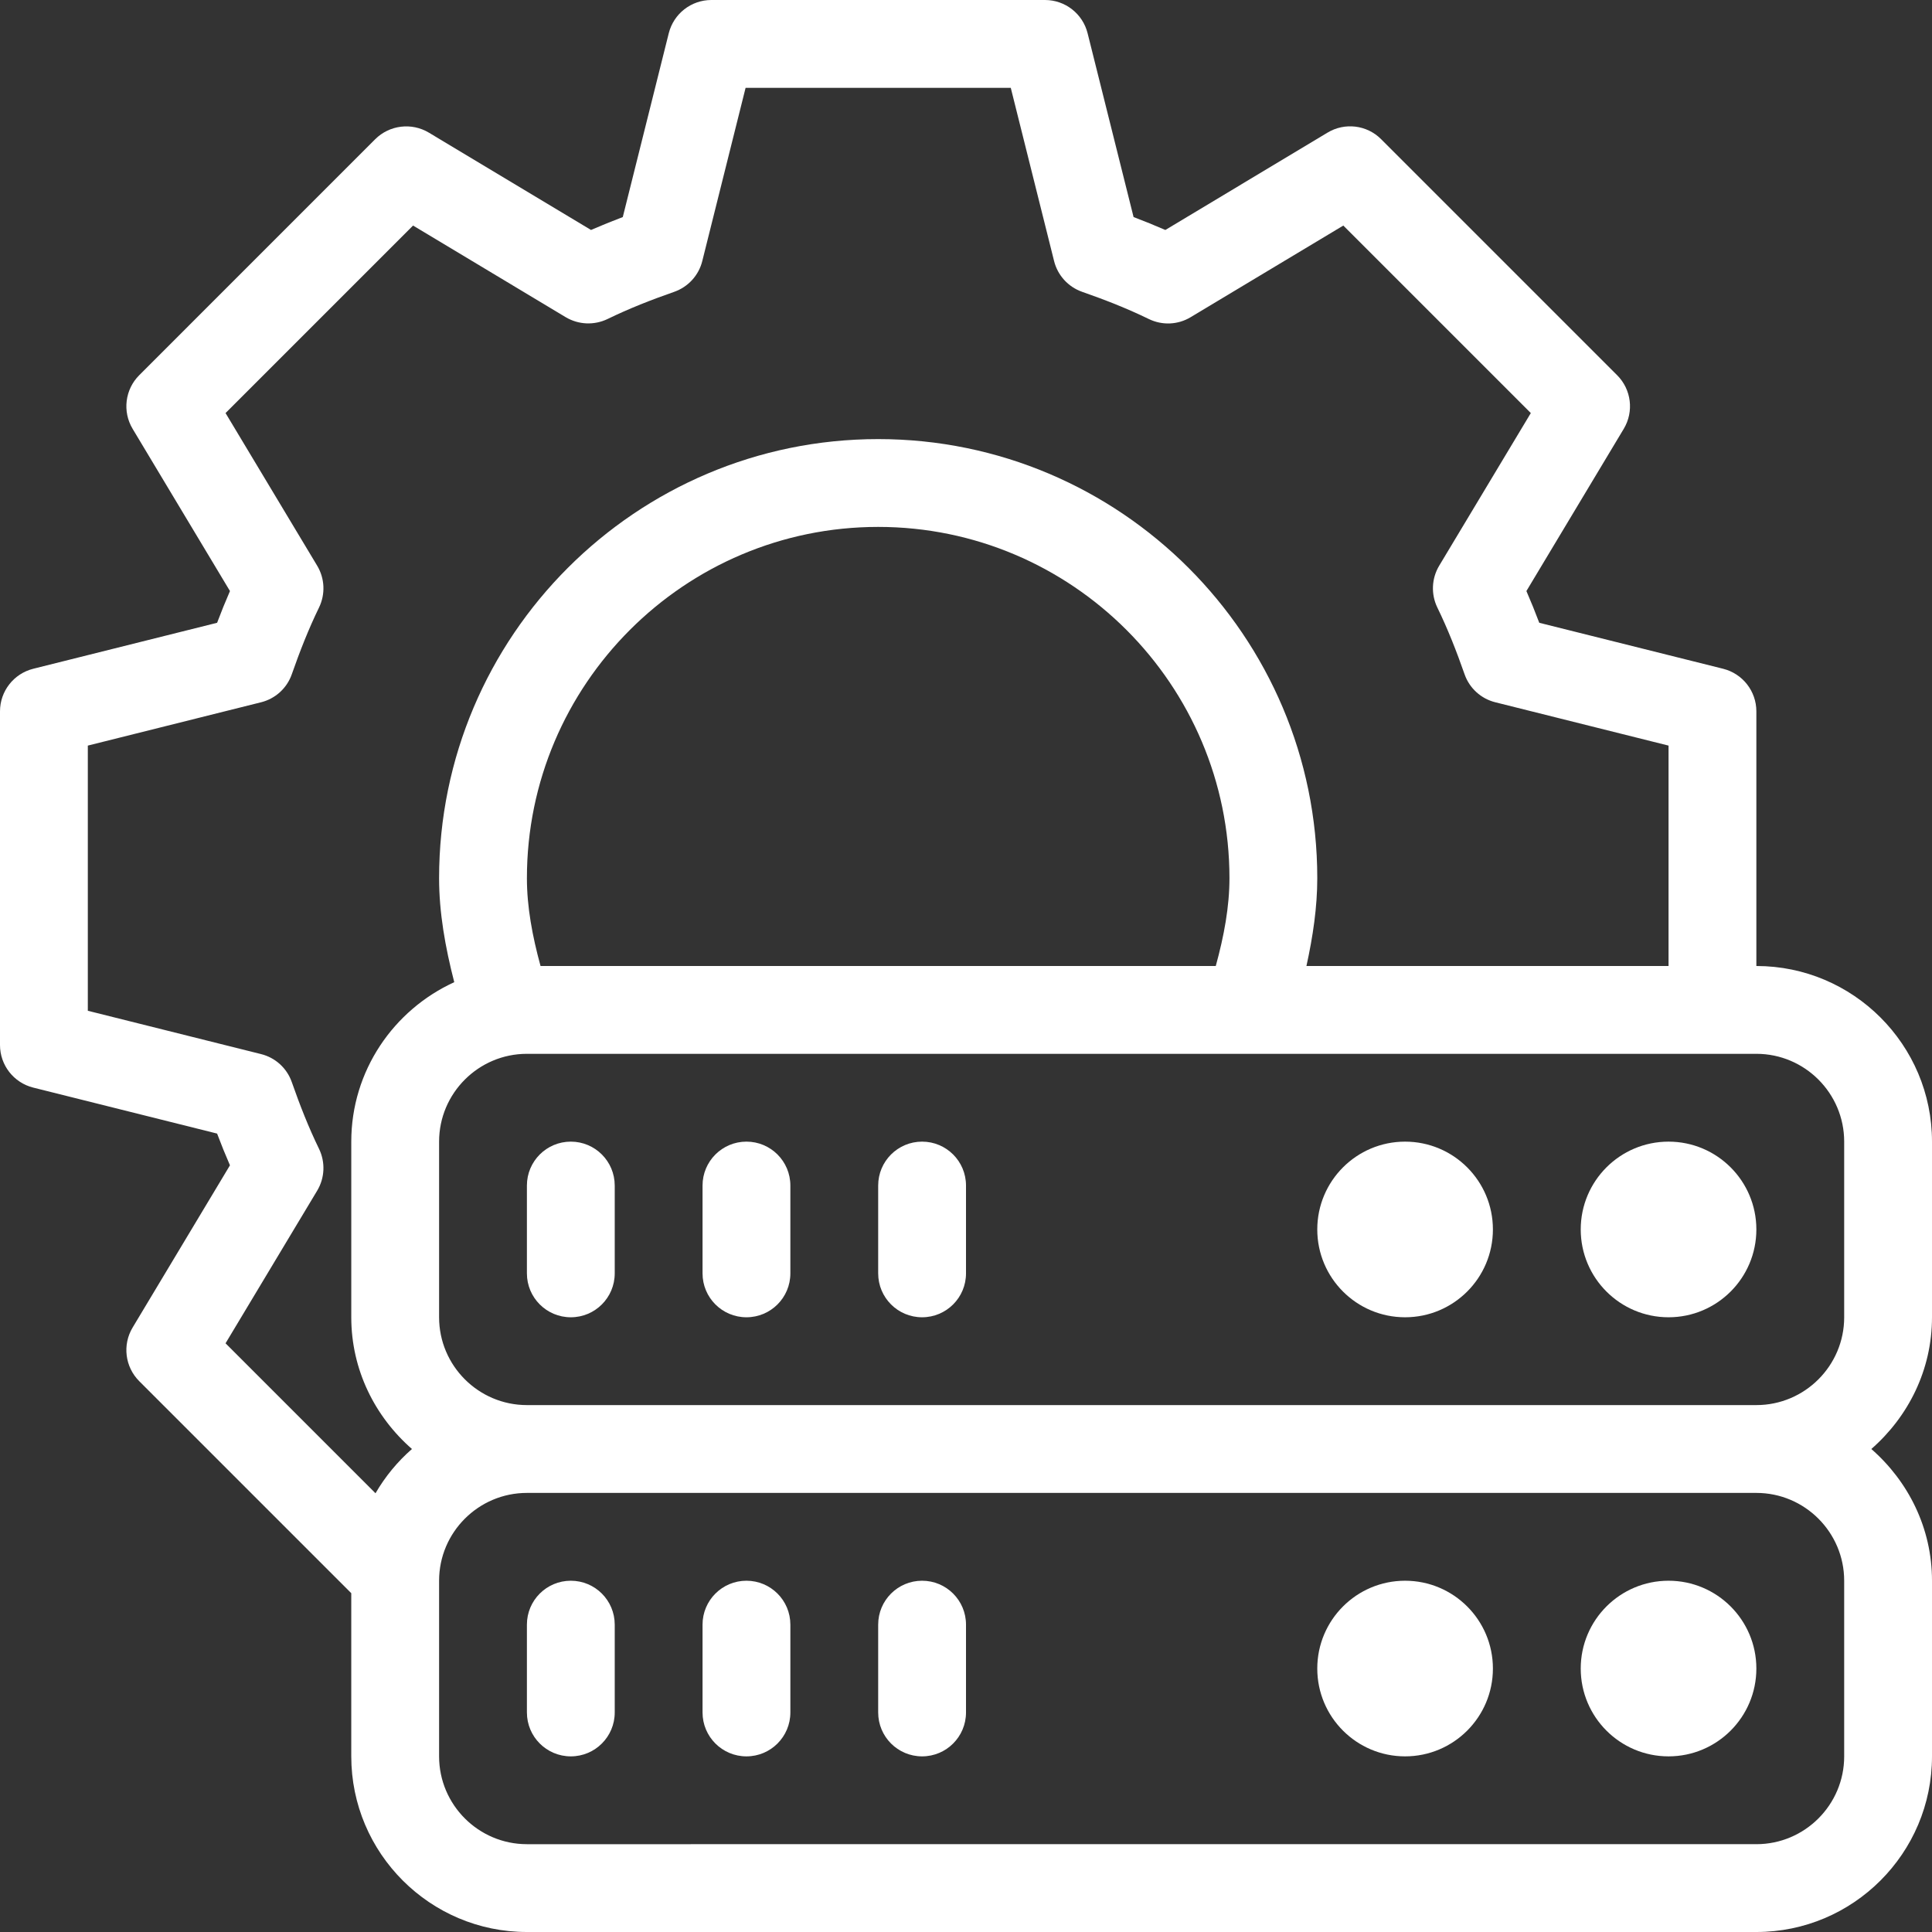 <?xml version="1.0" encoding="iso-8859-1"?>
<!-- Generator: Adobe Illustrator 19.0.0, SVG Export Plug-In . SVG Version: 6.00 Build 0)  -->
<svg xmlns="http://www.w3.org/2000/svg" xmlns:xlink="http://www.w3.org/1999/xlink" version="1.1" id="Capa_1" x="0px" y="0px" viewBox="0 0 469.333 469.333" style="enable-background:new 0 0 469.333 469.333;" xml:space="preserve" width="512px" height="512px">
<rect x="0" y="0" width="469.333" height="469.333" fill="#333333" stroke="none"/>
<g>
	<g>
		<g>
			<path d="M138.667,277.333c-5.896,0-10.667,4.771-10.667,10.667v21.333c0,5.896,4.771,10.667,10.667,10.667     s10.667-4.771,10.667-10.667V288C149.333,282.104,144.562,277.333,138.667,277.333z" fill="#FFFFFF"/>
			<path d="M181.333,277.333c-5.896,0-10.667,4.771-10.667,10.667v21.333c0,5.896,4.771,10.667,10.667,10.667     c5.896,0,10.667-4.771,10.667-10.667V288C192,282.104,187.229,277.333,181.333,277.333z" fill="#FFFFFF"/>
			<path d="M224,277.333c-5.896,0-10.667,4.771-10.667,10.667v21.333c0,5.896,4.771,10.667,10.667,10.667     c5.896,0,10.667-4.771,10.667-10.667V288C234.667,282.104,229.896,277.333,224,277.333z" fill="#FFFFFF"/>
			<circle cx="405.333" cy="298.667" r="21.333" fill="#FFFFFF"/>
			<circle cx="341.333" cy="298.667" r="21.333" fill="#FFFFFF"/>
			<path d="M138.667,384c-5.896,0-10.667,4.771-10.667,10.667V416c0,5.896,4.771,10.667,10.667,10.667s10.667-4.771,10.667-10.667     v-21.333C149.333,388.771,144.562,384,138.667,384z" fill="#FFFFFF"/>
			<path d="M181.333,384c-5.896,0-10.667,4.771-10.667,10.667V416c0,5.896,4.771,10.667,10.667,10.667     c5.896,0,10.667-4.771,10.667-10.667v-21.333C192,388.771,187.229,384,181.333,384z" fill="#FFFFFF"/>
			<path d="M224,384c-5.896,0-10.667,4.771-10.667,10.667V416c0,5.896,4.771,10.667,10.667,10.667     c5.896,0,10.667-4.771,10.667-10.667v-21.333C234.667,388.771,229.896,384,224,384z" fill="#FFFFFF"/>
			<circle cx="405.333" cy="405.333" r="21.333" fill="#FFFFFF"/>
			<circle cx="341.333" cy="405.333" r="21.333" fill="#FFFFFF"/>
			<path d="M469.333,320v-42.667c0-23.531-19.135-42.667-42.667-42.667v-61.865c0-4.896-3.333-9.156-8.083-10.344l-44.656-11.167     c-0.979-2.604-2.021-5.177-3.125-7.708l23.646-39.406c2.521-4.198,1.854-9.573-1.604-13.031l-57.323-57.323     c-3.469-3.49-8.854-4.125-13.031-1.604l-39.396,23.646c-2.542-1.104-5.115-2.146-7.719-3.135L264.208,8.083     C263.021,3.333,258.76,0,253.865,0h-81.063c-4.896,0-9.156,3.333-10.344,8.083l-11.167,44.646     c-2.604,0.99-5.177,2.031-7.719,3.135l-39.396-23.646c-4.198-2.51-9.573-1.844-13.031,1.604L33.823,91.146     c-3.458,3.458-4.125,8.833-1.604,13.031l23.646,39.406c-1.104,2.531-2.146,5.104-3.125,7.708L8.083,162.458     C3.333,163.646,0,167.906,0,172.802v81.063c0,4.896,3.333,9.156,8.083,10.344l44.656,11.167c0.979,2.604,2.021,5.177,3.125,7.708     L32.219,322.49c-2.521,4.198-1.854,9.573,1.604,13.031l51.51,51.51v39.635c0,23.531,19.135,42.667,42.667,42.667h298.667     c23.531,0,42.667-19.135,42.667-42.667V384c0-12.805-5.784-24.174-14.741-32C463.549,344.174,469.333,332.805,469.333,320z      M91.22,362.751l-36.428-36.428l22.26-37.083c1.854-3.094,2.021-6.906,0.448-10.156c-2.552-5.24-4.667-10.646-6.615-16.208     c-1.177-3.385-3.99-5.948-7.479-6.813l-42.073-10.521v-64.417l42.073-10.521c3.49-0.865,6.302-3.427,7.479-6.813     c1.948-5.563,4.063-10.969,6.615-16.208c1.573-3.25,1.406-7.063-0.448-10.156l-22.26-37.083l45.552-45.552l37.083,22.26     c3.104,1.844,6.896,2.01,10.156,0.448c5.24-2.552,10.635-4.667,16.188-6.604c3.396-1.188,5.969-4,6.833-7.49l10.521-42.073     h64.417l10.521,42.073c0.865,3.49,3.438,6.302,6.833,7.49c5.552,1.938,10.948,4.052,16.188,6.604     c3.26,1.583,7.063,1.417,10.156-0.448l37.083-22.26l45.552,45.552l-22.26,37.083c-1.854,3.094-2.021,6.906-0.448,10.156     c2.552,5.24,4.667,10.646,6.615,16.208c1.177,3.385,3.99,5.948,7.479,6.813l42.073,10.521v53.542h-87.967     c1.581-7.188,2.634-14.286,2.634-21.333c0-58.813-47.854-106.667-106.667-106.667s-106.667,47.854-106.667,106.667     c0,8.352,1.487,16.746,3.684,25.264c-14.719,6.736-25.017,21.516-25.017,38.736V320c0,12.805,5.784,24.174,14.741,32     C96.553,355.076,93.581,358.682,91.22,362.751z M298.667,213.333c0,6.934-1.316,14.031-3.324,21.333H131.311     c-1.992-7.268-3.311-14.365-3.311-21.333C128,166.281,166.281,128,213.333,128C260.385,128,298.667,166.281,298.667,213.333z      M448,426.667c0,11.76-9.573,21.333-21.333,21.333H128c-11.76,0-21.333-9.573-21.333-21.333V384     c0-11.76,9.573-21.333,21.333-21.333h298.667c11.76,0,21.333,9.573,21.333,21.333V426.667z M448,320     c0,11.76-9.573,21.333-21.333,21.333H128c-11.76,0-21.333-9.573-21.333-21.333v-42.667c0-11.76,9.573-21.333,21.333-21.333     h298.667c11.76,0,21.333,9.573,21.333,21.333V320z" fill="#FFFFFF"/>
		</g>
	</g>
</g>
</svg>

